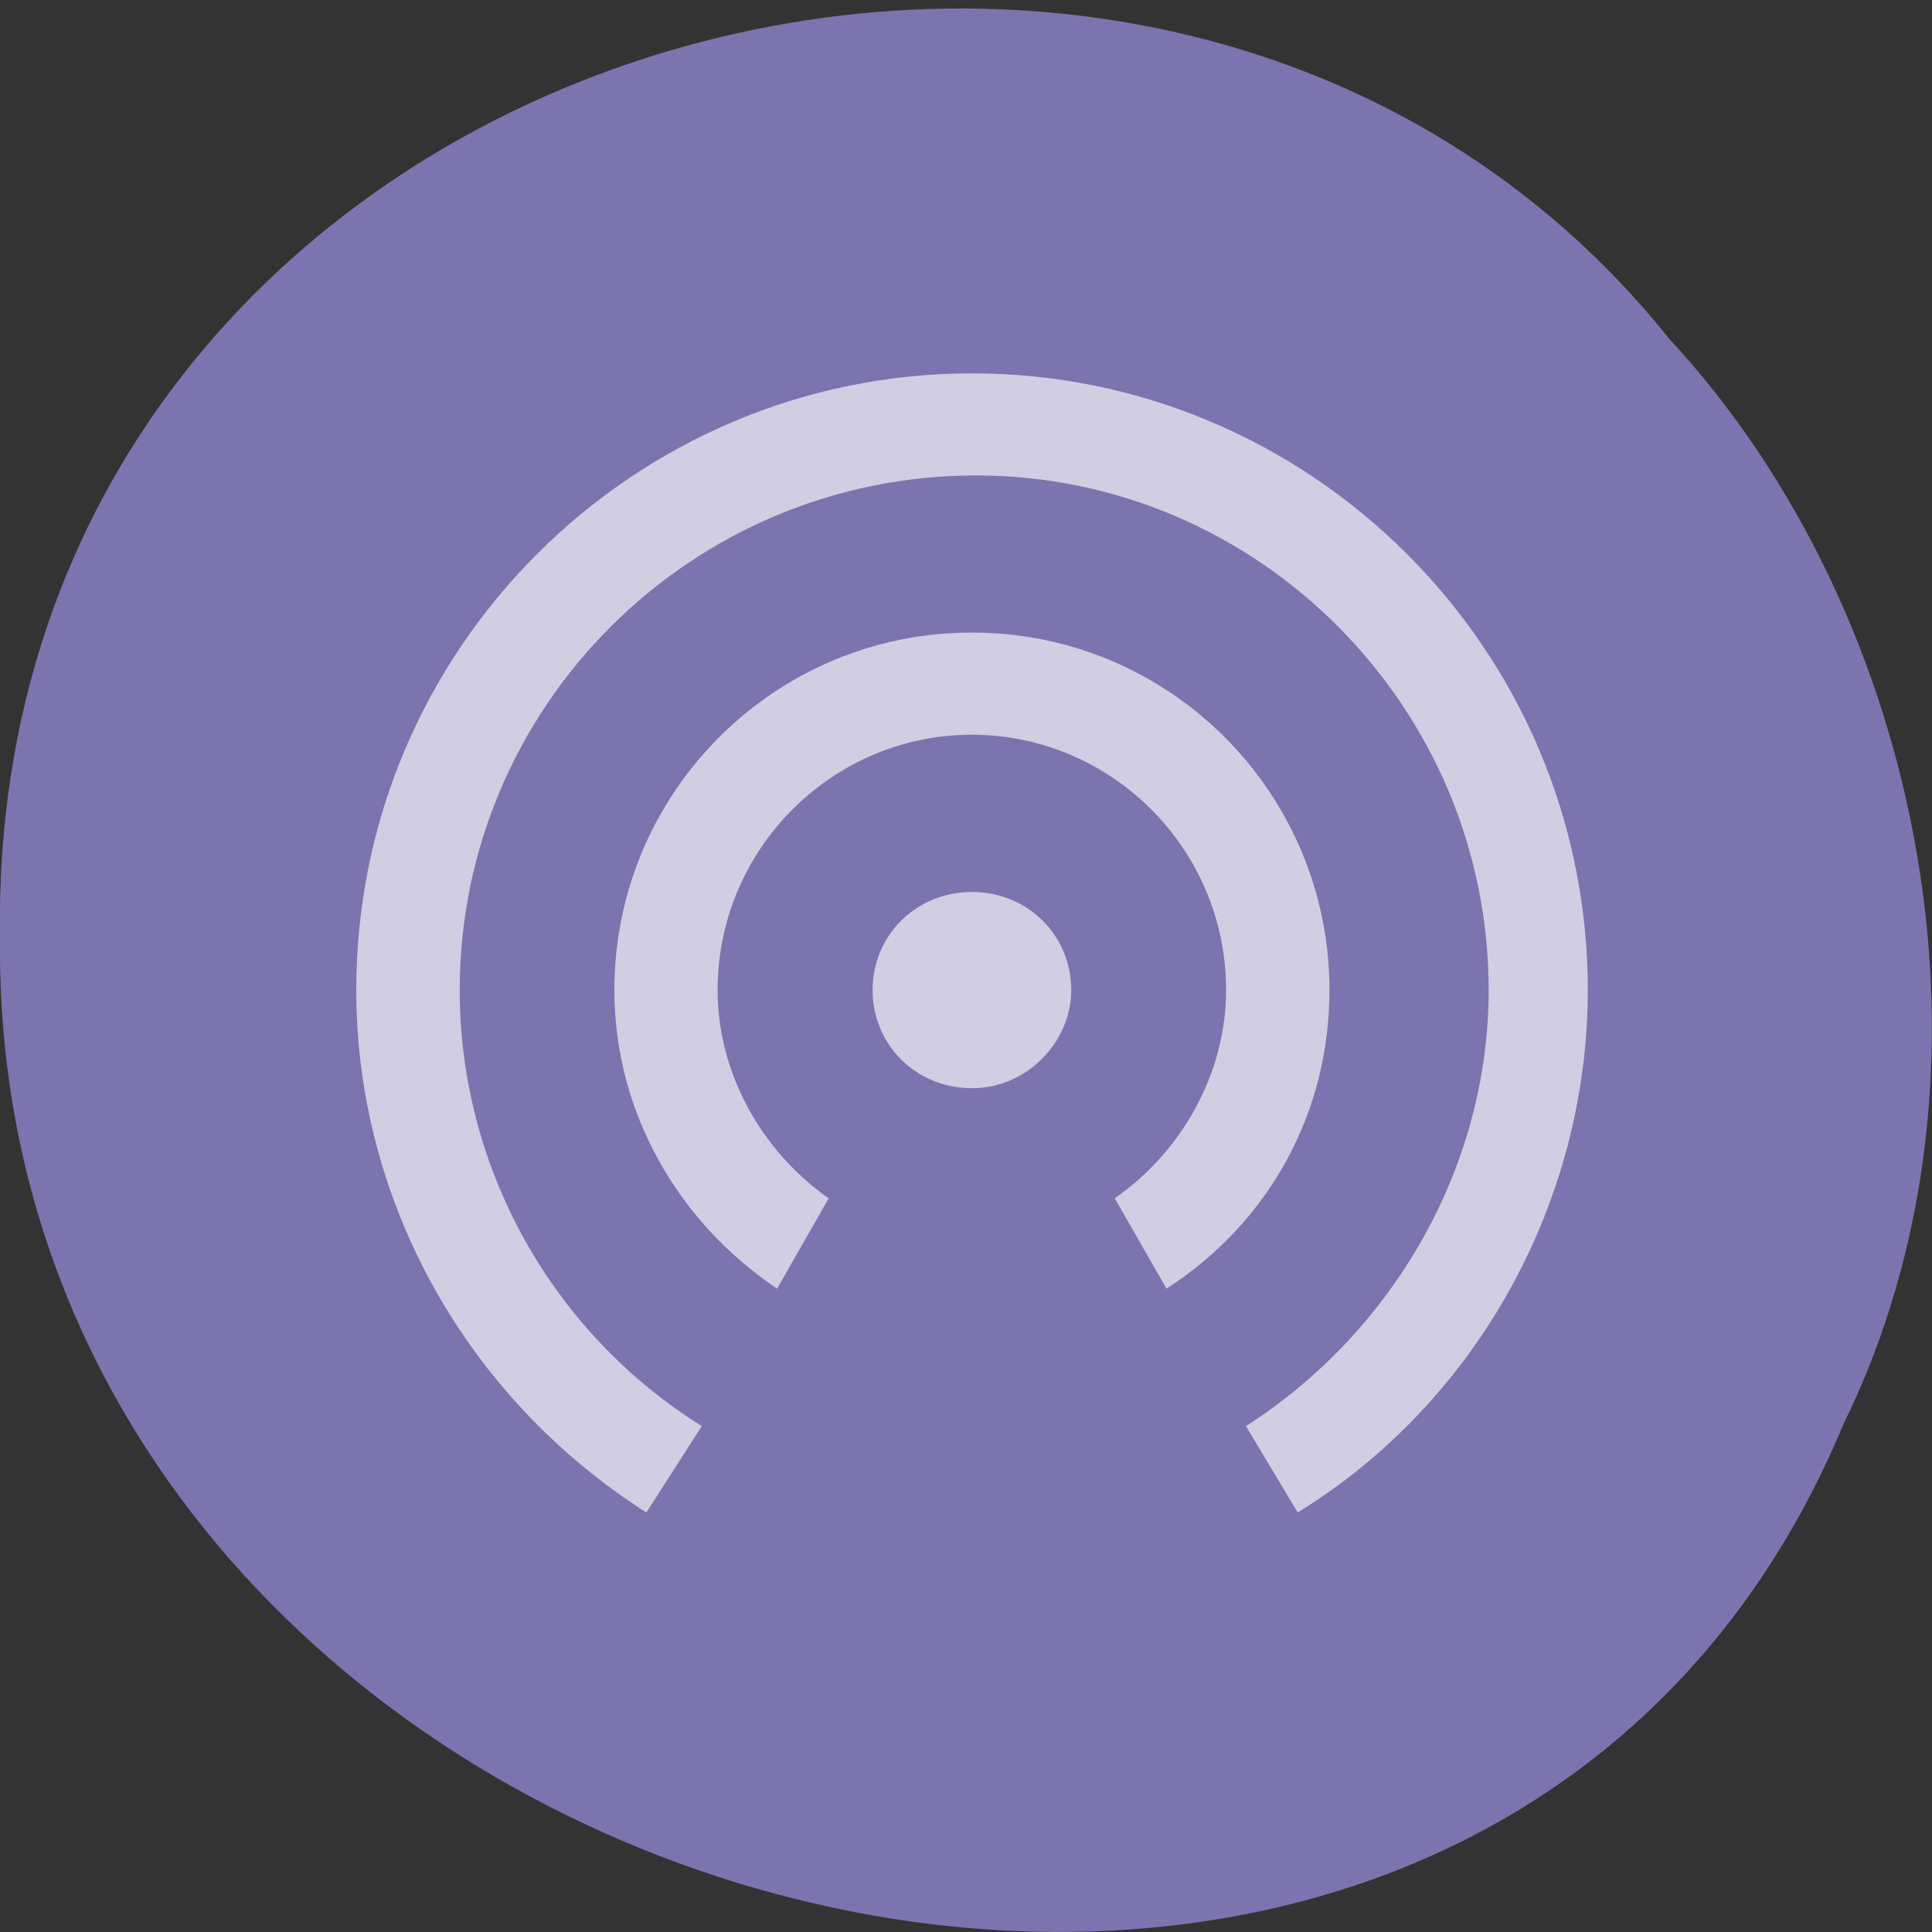 <svg xmlns="http://www.w3.org/2000/svg" viewBox="0 0 32 32"><rect x="0" y="0" width="32" height="32" fill="#333333" stroke="none"/><path d="m 30.527 23.605 c -6.297 15.05 -30.688 8.336 -30.527 -8.06 c -0.242 -14.898 19.15 -20.551 27.648 -9.934 c 4.25 4.59 5.734 12.191 2.879 17.992" fill="#7d75af" fill-opacity="0.996"/><path d="m 20.637 23.621 c 2.438 -1.563 4.02 -4.293 4.02 -7.223 c 0 -4.684 -3.816 -8.523 -8.488 -8.523 c -4.738 0 -8.555 3.84 -8.555 8.523 c 0 2.93 1.512 5.66 4.01 7.223 l -0.918 1.43 c -2.965 -1.887 -4.805 -5.141 -4.805 -8.652 c 0 -5.66 4.605 -10.215 10.199 -10.215 c 5.594 0 10.199 4.555 10.199 10.215 c 0 3.512 -1.844 6.832 -4.805 8.652 m -3.03 -5.203 c 1.121 -0.781 1.844 -2.082 1.844 -3.449 c 0 -2.344 -1.906 -4.23 -4.211 -4.23 c -2.305 0 -4.211 1.887 -4.211 4.23 c 0 1.367 0.723 2.668 1.84 3.449 l -0.855 1.496 c -1.645 -1.105 -2.695 -2.93 -2.695 -4.945 c 0 -3.254 2.633 -5.922 5.922 -5.922 c 3.289 0 5.922 2.668 5.922 5.922 c 0 2.02 -0.988 3.84 -2.699 4.945 m -3.223 -3.32 c -0.922 0 -1.645 -0.715 -1.645 -1.625 c 0 -0.91 0.723 -1.625 1.645 -1.625 c 0.922 0 1.645 0.715 1.645 1.625 c 0 0.848 -0.723 1.625 -1.645 1.625" fill="#fff" fill-opacity="0.651"/></svg>